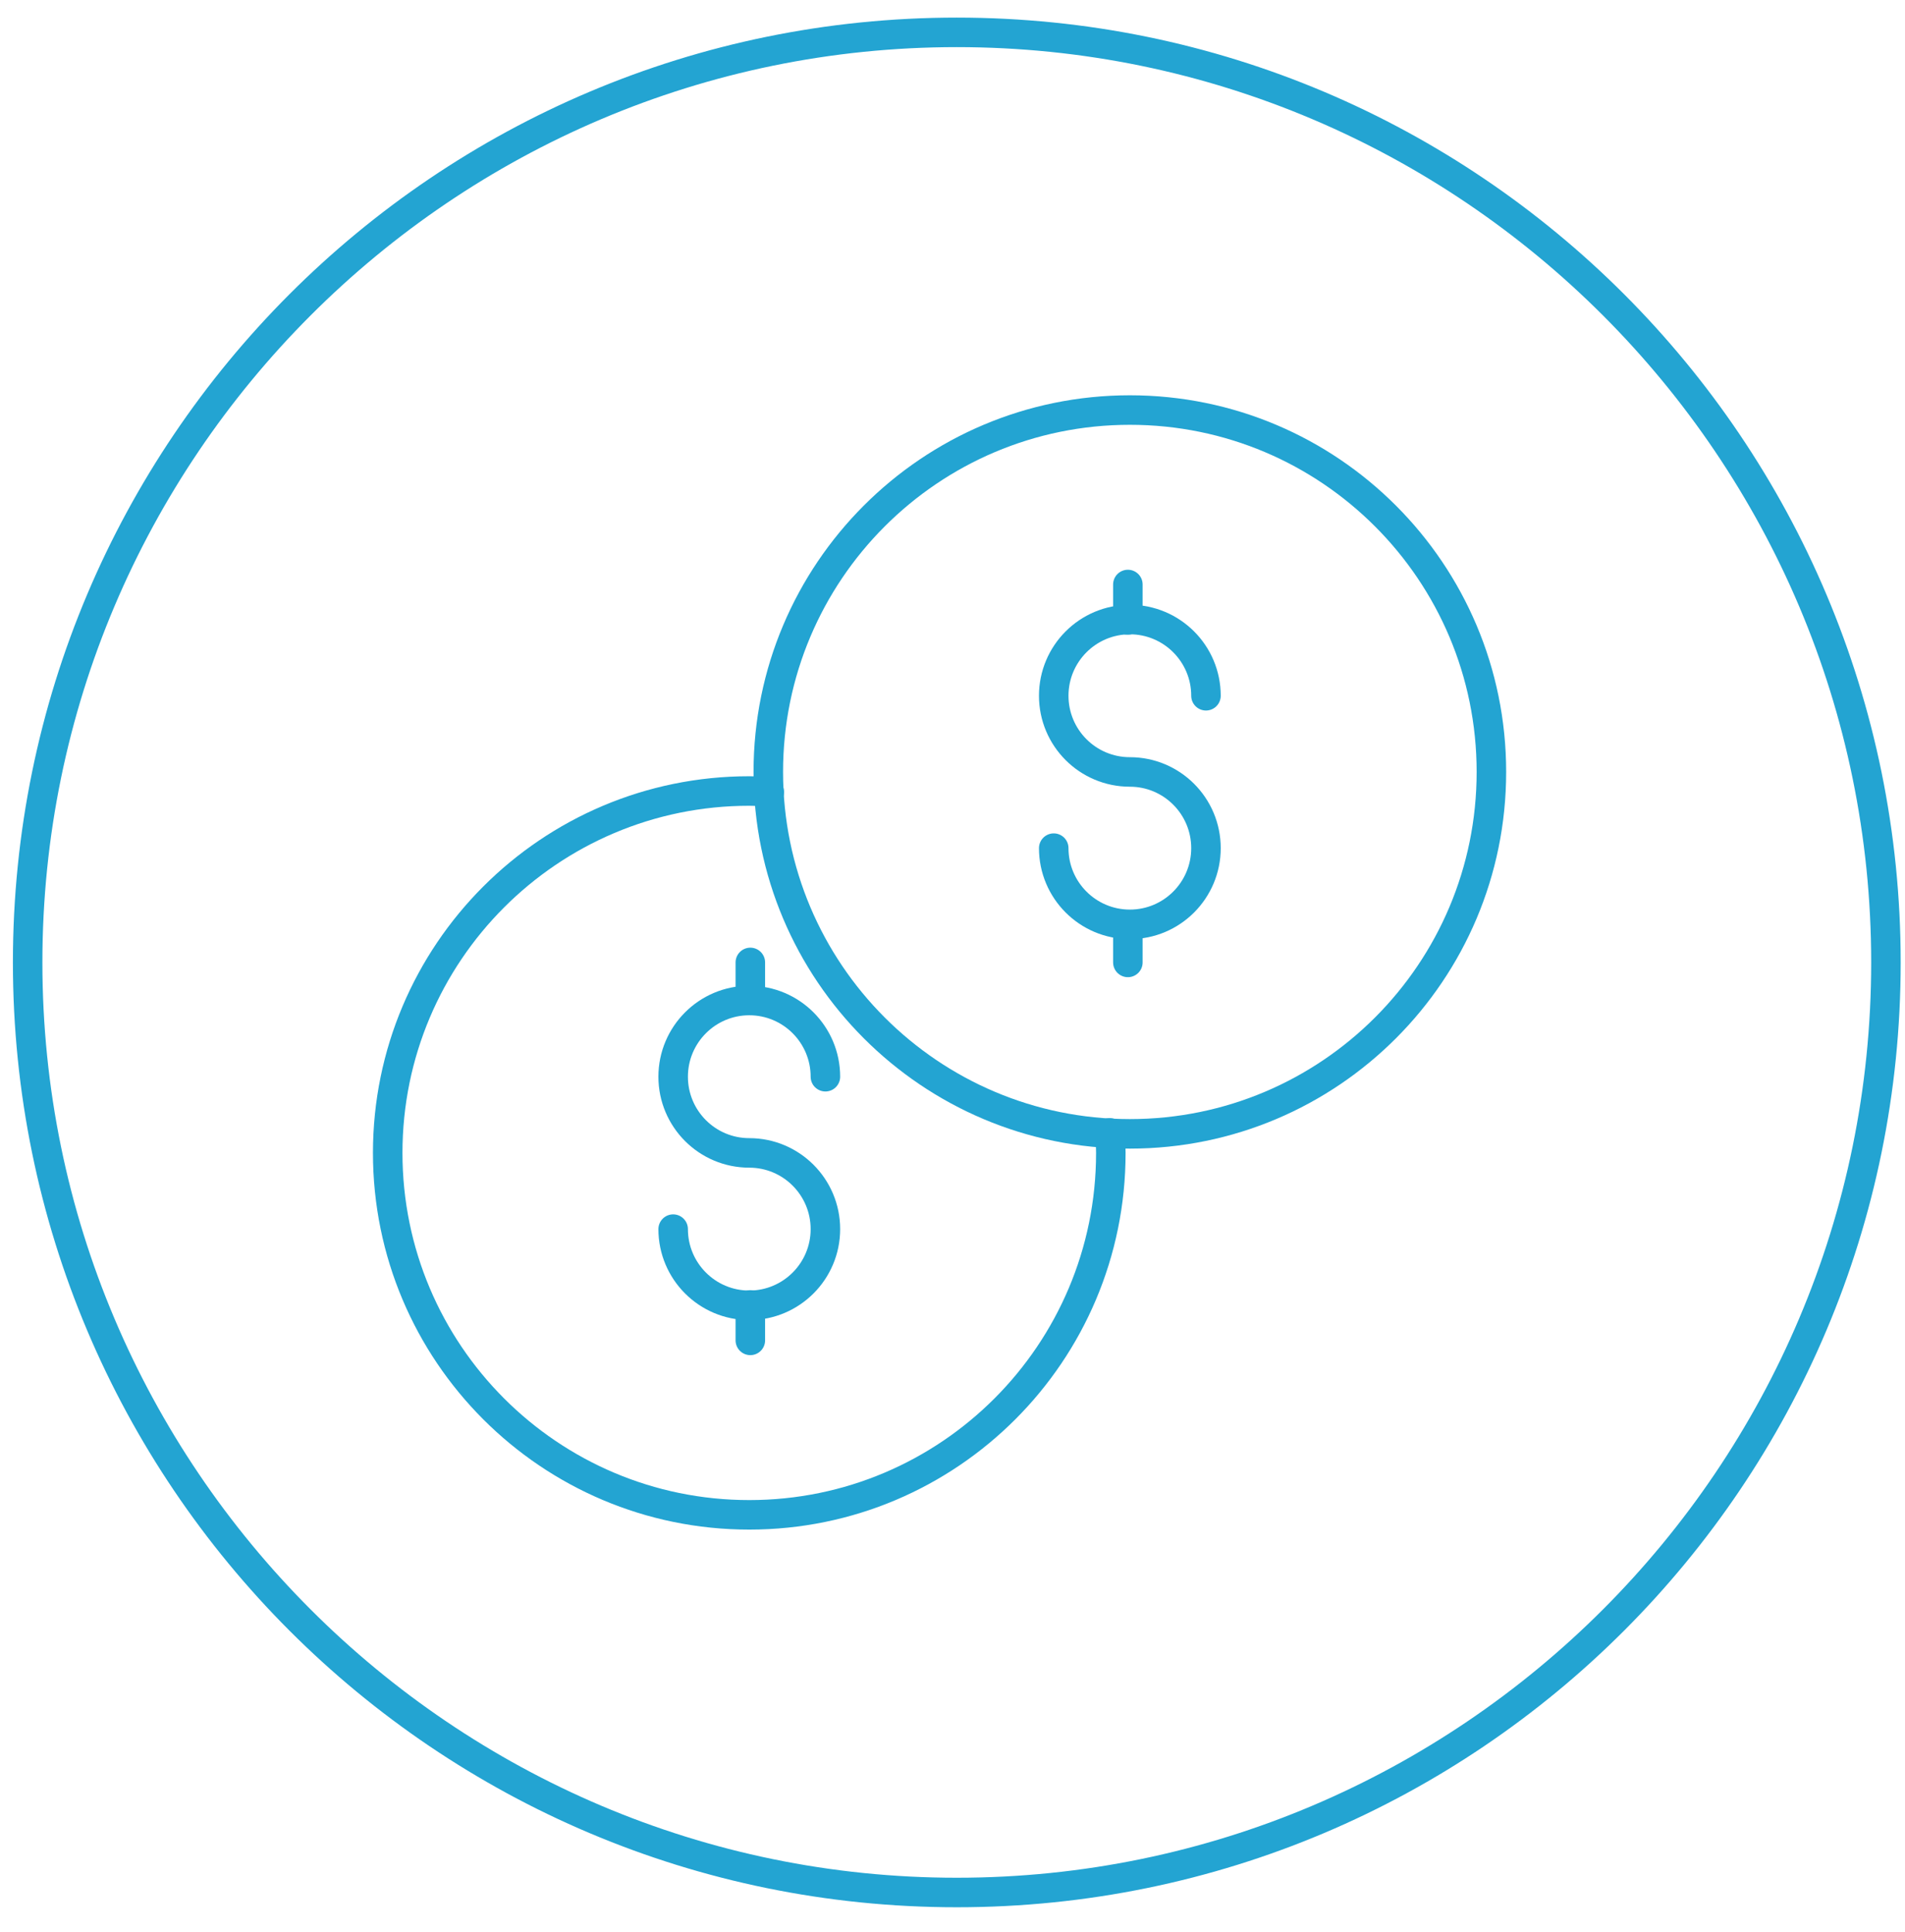 <?xml version="1.0" encoding="UTF-8" standalone="no"?>
<svg width="71px" height="72px" viewBox="0 0 71 72" version="1.1" xmlns="http://www.w3.org/2000/svg" xmlns:xlink="http://www.w3.org/1999/xlink">
    <!-- Generator: sketchtool 41.2 (35397) - http://www.bohemiancoding.com/sketch -->
    <title>96606A40-3550-4D0D-9CA0-37CF0C93D28A</title>
    <desc>Created with sketchtool.</desc>
    <defs></defs>
    <g id="Page-1" stroke="none" stroke-width="1" fill="none" fill-rule="evenodd">
        <g id="5.2-Iconography" transform="translate(-952, -419)">
            <g id="Content" transform="translate(50, 182)">
                <g id="Icons" transform="translate(449, 0)">
                    <g id="Group-42-Copy" transform="translate(453.481, 237.656)">
                        <g id="Group-14">
                            <path d="M35.179,0 C15.75,0 0,15.763 0,35.208 C0,54.653 15.75,70.416 35.179,70.416 C54.608,70.416 70.358,54.653 70.358,35.208 C70.358,15.763 54.608,0 35.179,0 M35.179,1.1 C53.971,1.1 69.259,16.402 69.259,35.208 C69.259,54.015 53.971,69.316 35.179,69.316 C16.387,69.316 1.099,54.015 1.099,35.208 C1.099,16.402 16.387,1.1 35.179,1.1" id="Fill-169" fill="#23A4D2"></path>
                            <path d="M55.104,28.11 C55.104,35.558 49.073,41.596 41.63,41.596 C34.188,41.596 28.154,35.558 28.154,28.11 C28.154,20.662 34.188,14.624 41.63,14.624 C49.073,14.624 55.104,20.662 55.104,28.11 L55.104,28.11 Z" id="Stroke-170" stroke="#23A4D2" stroke-width="1.1" stroke-linecap="round" stroke-linejoin="round"></path>
                            <path d="M41.555,33.888 L41.555,35.208" id="Stroke-171" stroke="#23A4D2" stroke-width="1.1" stroke-linecap="round" stroke-linejoin="round"></path>
                            <path d="M41.555,21.125 L41.555,22.445" id="Stroke-172" stroke="#23A4D2" stroke-width="1.1" stroke-linecap="round" stroke-linejoin="round"></path>
                            <path d="M38.792,30.949 C38.792,32.517 40.062,33.789 41.63,33.789 C43.196,33.789 44.466,32.517 44.466,30.949 C44.466,29.381 43.196,28.11 41.63,28.11 C40.062,28.11 38.792,26.839 38.792,25.271 C38.792,23.703 40.062,22.431 41.63,22.431 C43.196,22.431 44.466,23.703 44.466,25.271" id="Stroke-173" stroke="#23A4D2" stroke-width="1.1" stroke-linecap="round" stroke-linejoin="round"></path>
                            <path d="M27.484,47.971 L27.484,49.292" id="Stroke-174" stroke="#23A4D2" stroke-width="1.1" stroke-linecap="round" stroke-linejoin="round"></path>
                            <path d="M27.484,35.208 L27.484,36.529" id="Stroke-175" stroke="#23A4D2" stroke-width="1.1" stroke-linecap="round" stroke-linejoin="round"></path>
                            <path d="M24.608,45.146 C24.608,46.713 25.878,47.985 27.445,47.985 C29.012,47.985 30.282,46.713 30.282,45.146 C30.282,43.578 29.012,42.306 27.445,42.306 C25.878,42.306 24.608,41.035 24.608,39.467 C24.608,37.899 25.878,36.627 27.445,36.627 C29.012,36.627 30.282,37.899 30.282,39.467" id="Stroke-176" stroke="#23A4D2" stroke-width="1.1" stroke-linecap="round" stroke-linejoin="round"></path>
                            <path d="M28.191,28.857 C27.943,28.845 27.697,28.82 27.445,28.82 C20.003,28.82 13.969,34.859 13.969,42.306 C13.969,49.755 20.003,55.793 27.445,55.793 C34.889,55.793 40.92,49.755 40.92,42.306 C40.92,42.054 40.897,41.807 40.882,41.559" id="Stroke-177" stroke="#23A4D2" stroke-width="1.1" stroke-linecap="round" stroke-linejoin="round"></path>
                        </g>
                    </g>
                </g>
            </g>
        </g>
    </g>
</svg>